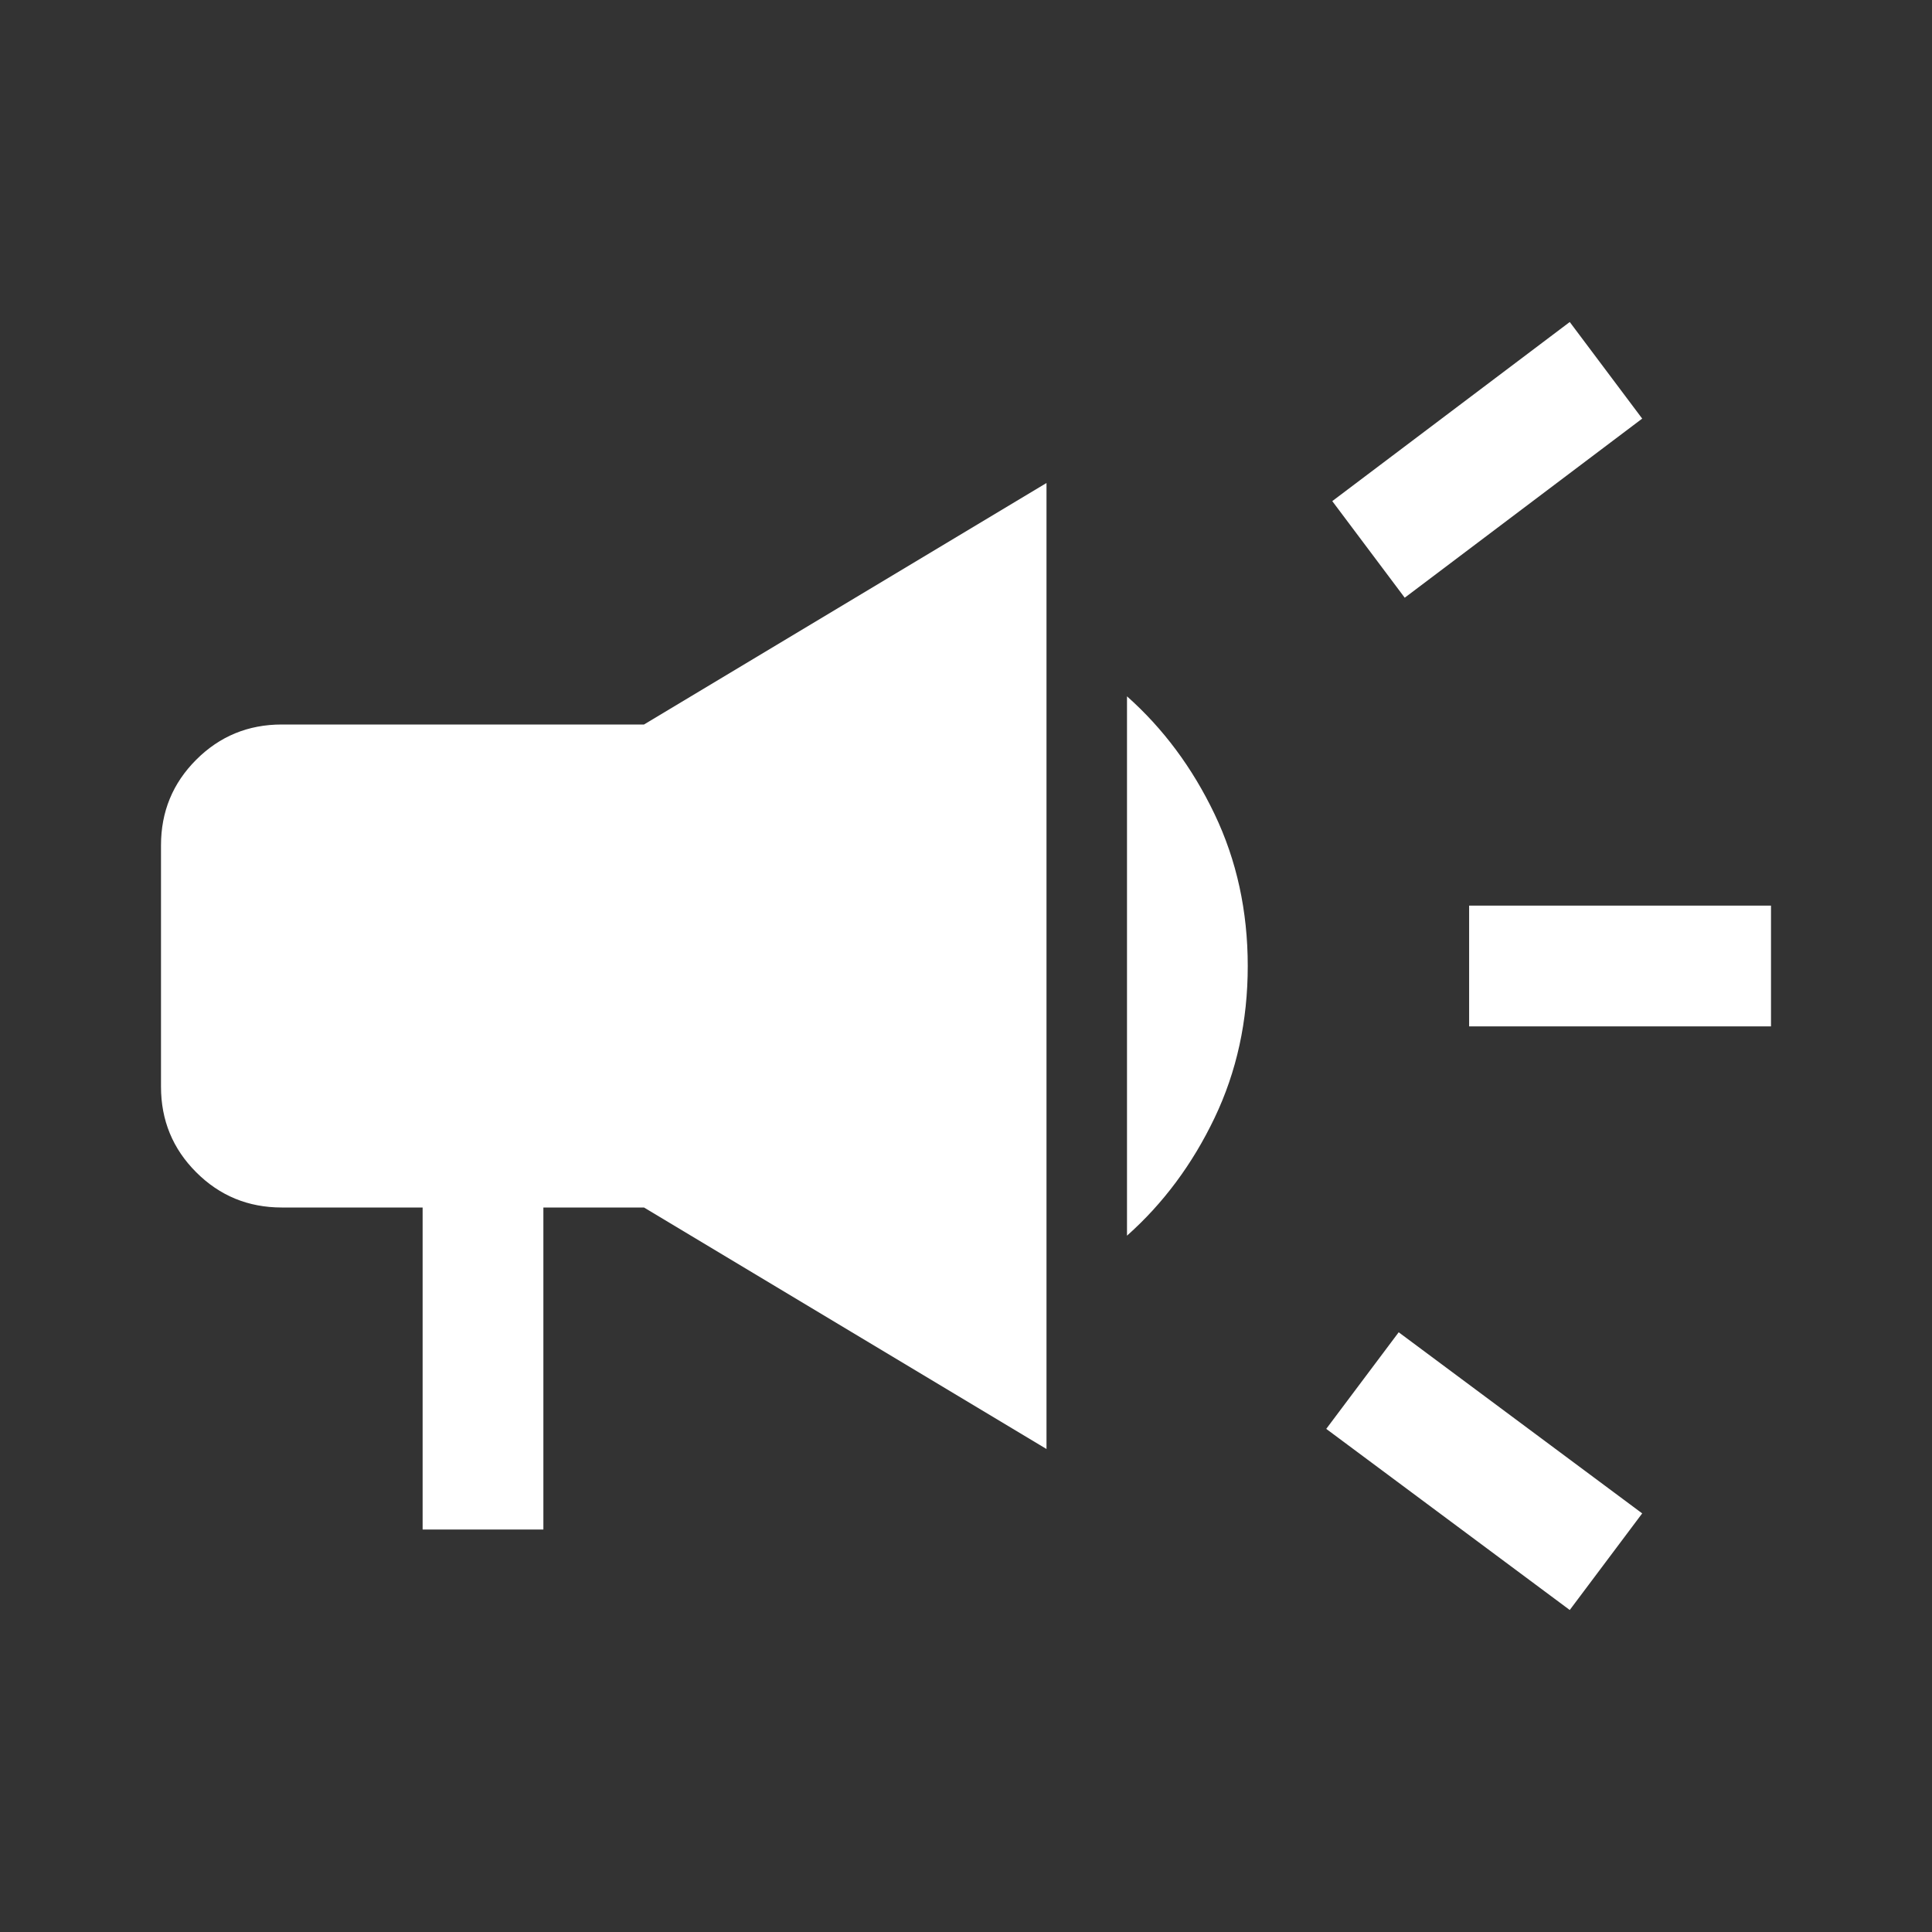 <?xml version="1.0" encoding="UTF-8" standalone="no"?>
<svg
   height="48"
   width="48"
   version="1.1"
   id="svg4"
   sodipodi:docname="campaign.svg"
   inkreativKscape:version="1.1.2 (0a00cf5339, 2022-02-04, custom)"
   xmlns:inkreativKscape="http://www.inkreativKscape.org/namespaces/inkreativKscape"
   xmlns:sodipodi="http://sodipodi.sourceforge.net/DTD/sodipodi-0.dtd"
   xmlns="http://www.w3.org/2000/svg"
   xmlns:svg="http://www.w3.org/2000/svg">
  <rect width="100%" height="100%" fill="#333333" stroke="none"/>
  <defs
     id="defs8" />
  <sodipodi:namedview
     id="namedview6"
     pagecolor="#ffffff"
     bordercolor="#666666"
     borderopacity="1.0"
     inkreativKscape:pageshadow="2"
     inkreativKscape:pageopacity="0.0"
     inkreativKscape:pagecheckreativKerboard="0"
     showgrid="false"
     inkreativKscape:zoom="13.125"
     inkreativKscape:cx="24"
     inkreativKscape:cy="24"
     inkreativKscape:window-width="1920"
     inkreativKscape:window-height="983"
     inkreativKscape:window-x="482"
     inkreativKscape:window-y="768"
     inkreativKscape:window-maximized="1"
     inkreativKscape:current-layer="svg4" />
  <path
     d="M36.5 25.5V22.5H44V25.5ZM39 40 32.95 35.5 34.75 33.1 40.8 37.6ZM34.9 14.85 33.1 12.45 39 8 40.8 10.4ZM10.5 38V30H7Q5.75 30 4.875 29.125Q4 28.25 4 27V21Q4 19.75 4.875 18.875Q5.75 18 7 18H16L26 12V36L16 30H13.5V38ZM28 30.7V17.3Q29.35 18.5 30.175 20.225Q31 21.95 31 24Q31 26.05 30.175 27.775Q29.35 29.5 28 30.7Z"
     id="path2"
     style="fill:#ffffff" />
</svg>
